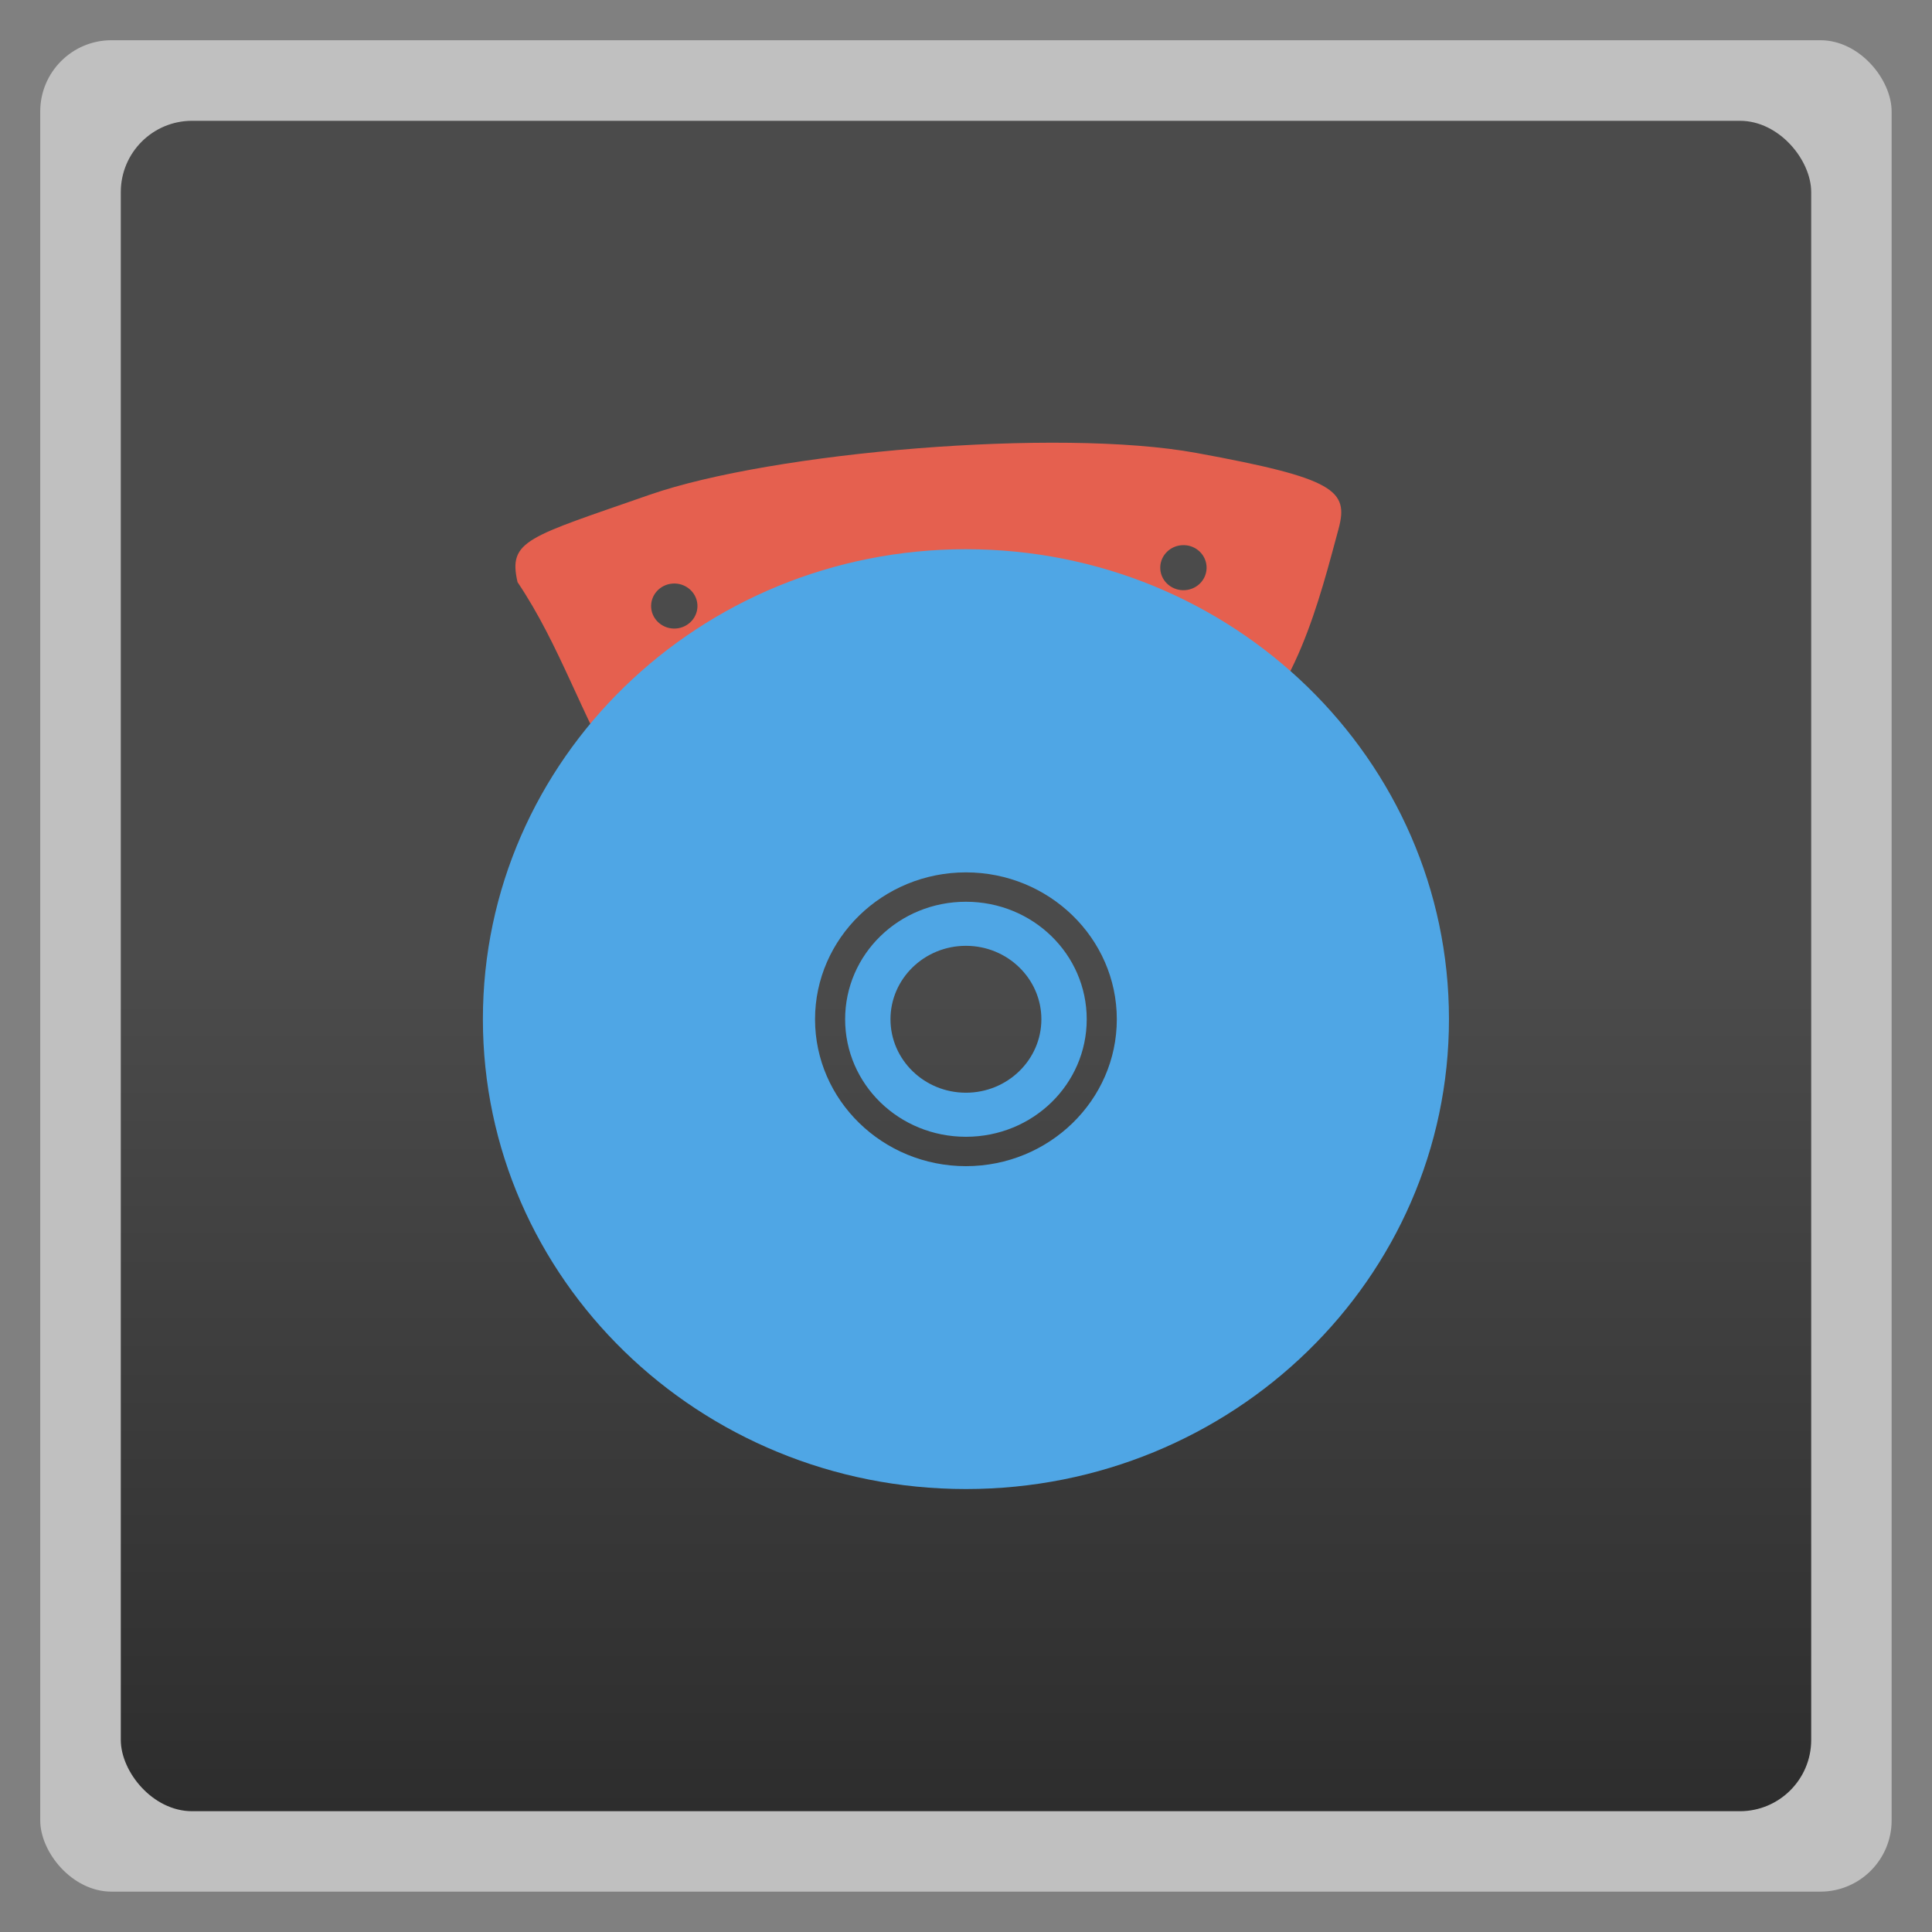 <svg width="48" xmlns="http://www.w3.org/2000/svg" viewBox="0 0 13.547 13.547" height="48" xmlns:xlink="http://www.w3.org/1999/xlink">
<rect x="0" y="0" width="13.547" height="13.547" fill="#808080" stroke="none"/>
<defs>
<linearGradient id="linearGradient3757">
<stop offset="0" style="stop-color:#4b4b4b"/>
<stop offset="1" style="stop-color:#2d2d2d"/>
</linearGradient>
<linearGradient gradientTransform="matrix(1 0 0 1 -0 -0)" xlink:href="#linearGradient3757" id="linearGradient3004" y1="6.773" y2="12.7" gradientUnits="userSpaceOnUse" x2="0"/>
</defs>
<g style="fill-rule:evenodd">
<rect width="12.982" x=".282" y=".282" rx="0.5" height="12.982" style="opacity:.5;fill:#fff"/>
<rect width="11.853" x=".847" y=".847" rx="0.5" height="11.853" style="fill:url(#linearGradient3004)"/>
</g>
<path style="fill:#e5604f" d="M 6.429,3.144 C 5.7,3.202 4.985,3.32 4.556,3.469 3.7,3.768 3.561,3.787 3.629,4.082 c 0.297,0.441 0.449,0.939 0.722,1.394 0.081,0.058 0.175,0.09 0.313,0.032 C 5.801,5.066 6.977,4.85 8.619,5.227 9.075,4.936 9.257,4.184 9.386,3.708 9.458,3.439 9.362,3.354 8.389,3.176 7.903,3.087 7.159,3.086 6.429,3.144 z M 4.715,4.092 c 0.089,-0.007 0.168,0.058 0.175,0.145 0.007,0.087 -0.06,0.163 -0.149,0.17 -0.089,0.007 -0.168,-0.058 -0.175,-0.145 -0.007,-0.087 0.06,-0.163 0.149,-0.17 z M 8.286,3.823 c 0.089,-0.007 0.167,0.058 0.174,0.145 0.007,0.087 -0.059,0.163 -0.149,0.17 -0.089,0.007 -0.168,-0.058 -0.175,-0.145 -0.007,-0.087 0.06,-0.163 0.149,-0.17 z"/>
<path style="fill:#4fa6e5" d="m 6.773,3.851 c -1.87,0 -3.387,1.475 -3.387,3.295 0,1.82 1.516,3.295 3.387,3.295 1.87,0 3.387,-1.475 3.387,-3.295 0,-1.82 -1.516,-3.295 -3.387,-3.295 z m 0,2.266 c 0.583,0 1.058,0.462 1.058,1.03 0,0.568 -0.475,1.03 -1.058,1.03 -0.583,0 -1.058,-0.462 -1.058,-1.03 0,-0.568 0.475,-1.03 1.058,-1.03 z m 0,0.206 c -0.469,0 -0.847,0.368 -0.847,0.824 0,0.456 0.378,0.824 0.847,0.824 0.469,0 0.847,-0.368 0.847,-0.824 0,-0.456 -0.378,-0.824 -0.847,-0.824 z m 0,0.309 c 0.292,0 0.529,0.231 0.529,0.515 0,0.284 -0.237,0.515 -0.529,0.515 -0.292,0 -0.529,-0.231 -0.529,-0.515 0,-0.284 0.237,-0.515 0.529,-0.515 z"/>
</svg>
